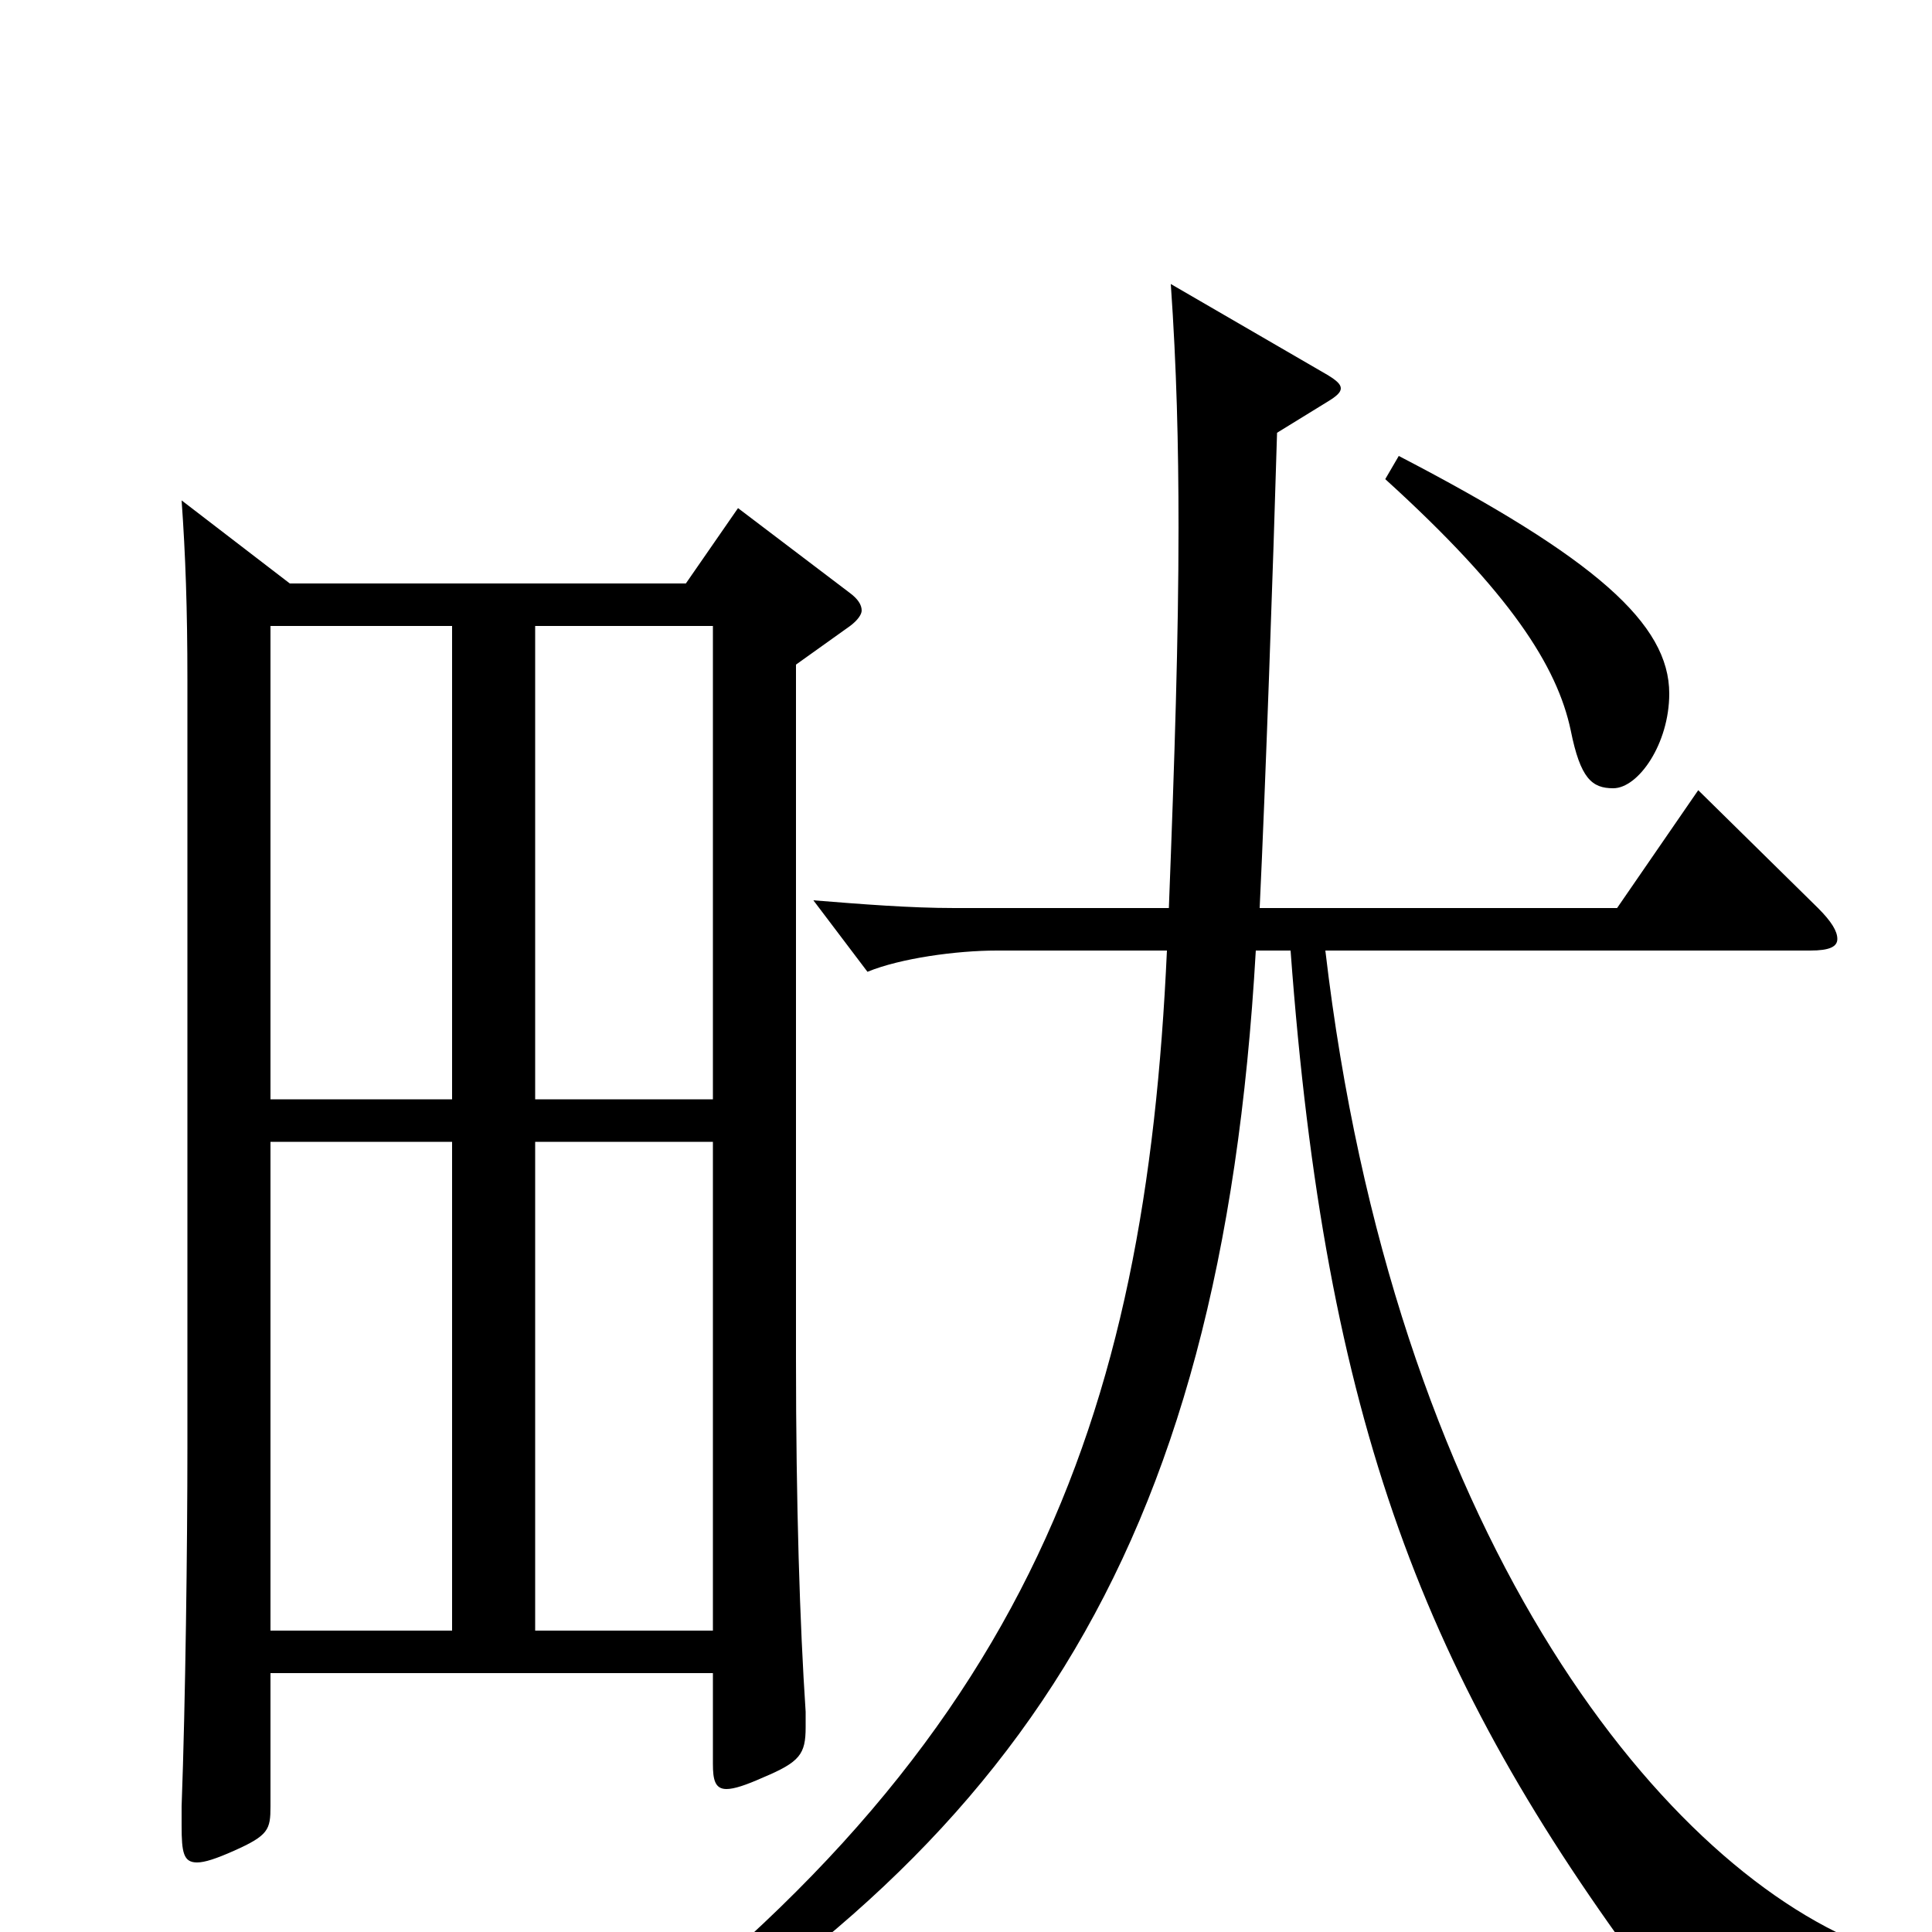 <svg xmlns="http://www.w3.org/2000/svg" viewBox="0 -1000 1000 1000">
	<path fill="#000000" d="M382 -737L355 -698H150L94 -741C96 -713 97 -685 97 -648V-251C97 -200 96 -119 94 -65V-55C94 -41 95 -36 102 -36C106 -36 112 -38 121 -42C139 -50 140 -53 140 -65V-134H369V-87C369 -79 370 -74 376 -74C380 -74 386 -76 395 -80C414 -88 417 -92 417 -106V-114C414 -159 412 -221 412 -297V-656L440 -676C444 -679 446 -682 446 -684C446 -687 444 -690 440 -693ZM277 -431V-676H369V-431ZM140 -431V-676H234V-431ZM277 -156V-409H369V-156ZM140 -156V-409H234V-156ZM717 -752C782 -693 806 -655 813 -622C818 -597 824 -592 835 -592C848 -592 864 -615 864 -641C864 -677 826 -711 724 -764ZM937 -508C947 -508 951 -510 951 -514C951 -518 948 -523 941 -530L879 -591L837 -530H652C655 -593 659 -707 661 -776L687 -792C692 -795 694 -797 694 -799C694 -801 692 -803 687 -806L606 -853C609 -810 610 -770 610 -727C610 -670 608 -608 605 -530H494C471 -530 446 -532 421 -534L449 -497C466 -504 495 -508 516 -508H604C593 -266 532 -89 282 87L288 98C524 -37 632 -192 650 -508H668C686 -264 737 -132 854 25C857 29 859 31 862 31C864 31 867 29 871 26C880 18 892 13 914 13C926 13 941 15 961 18L966 7C857 -36 721 -209 686 -508Z"/>
</svg>